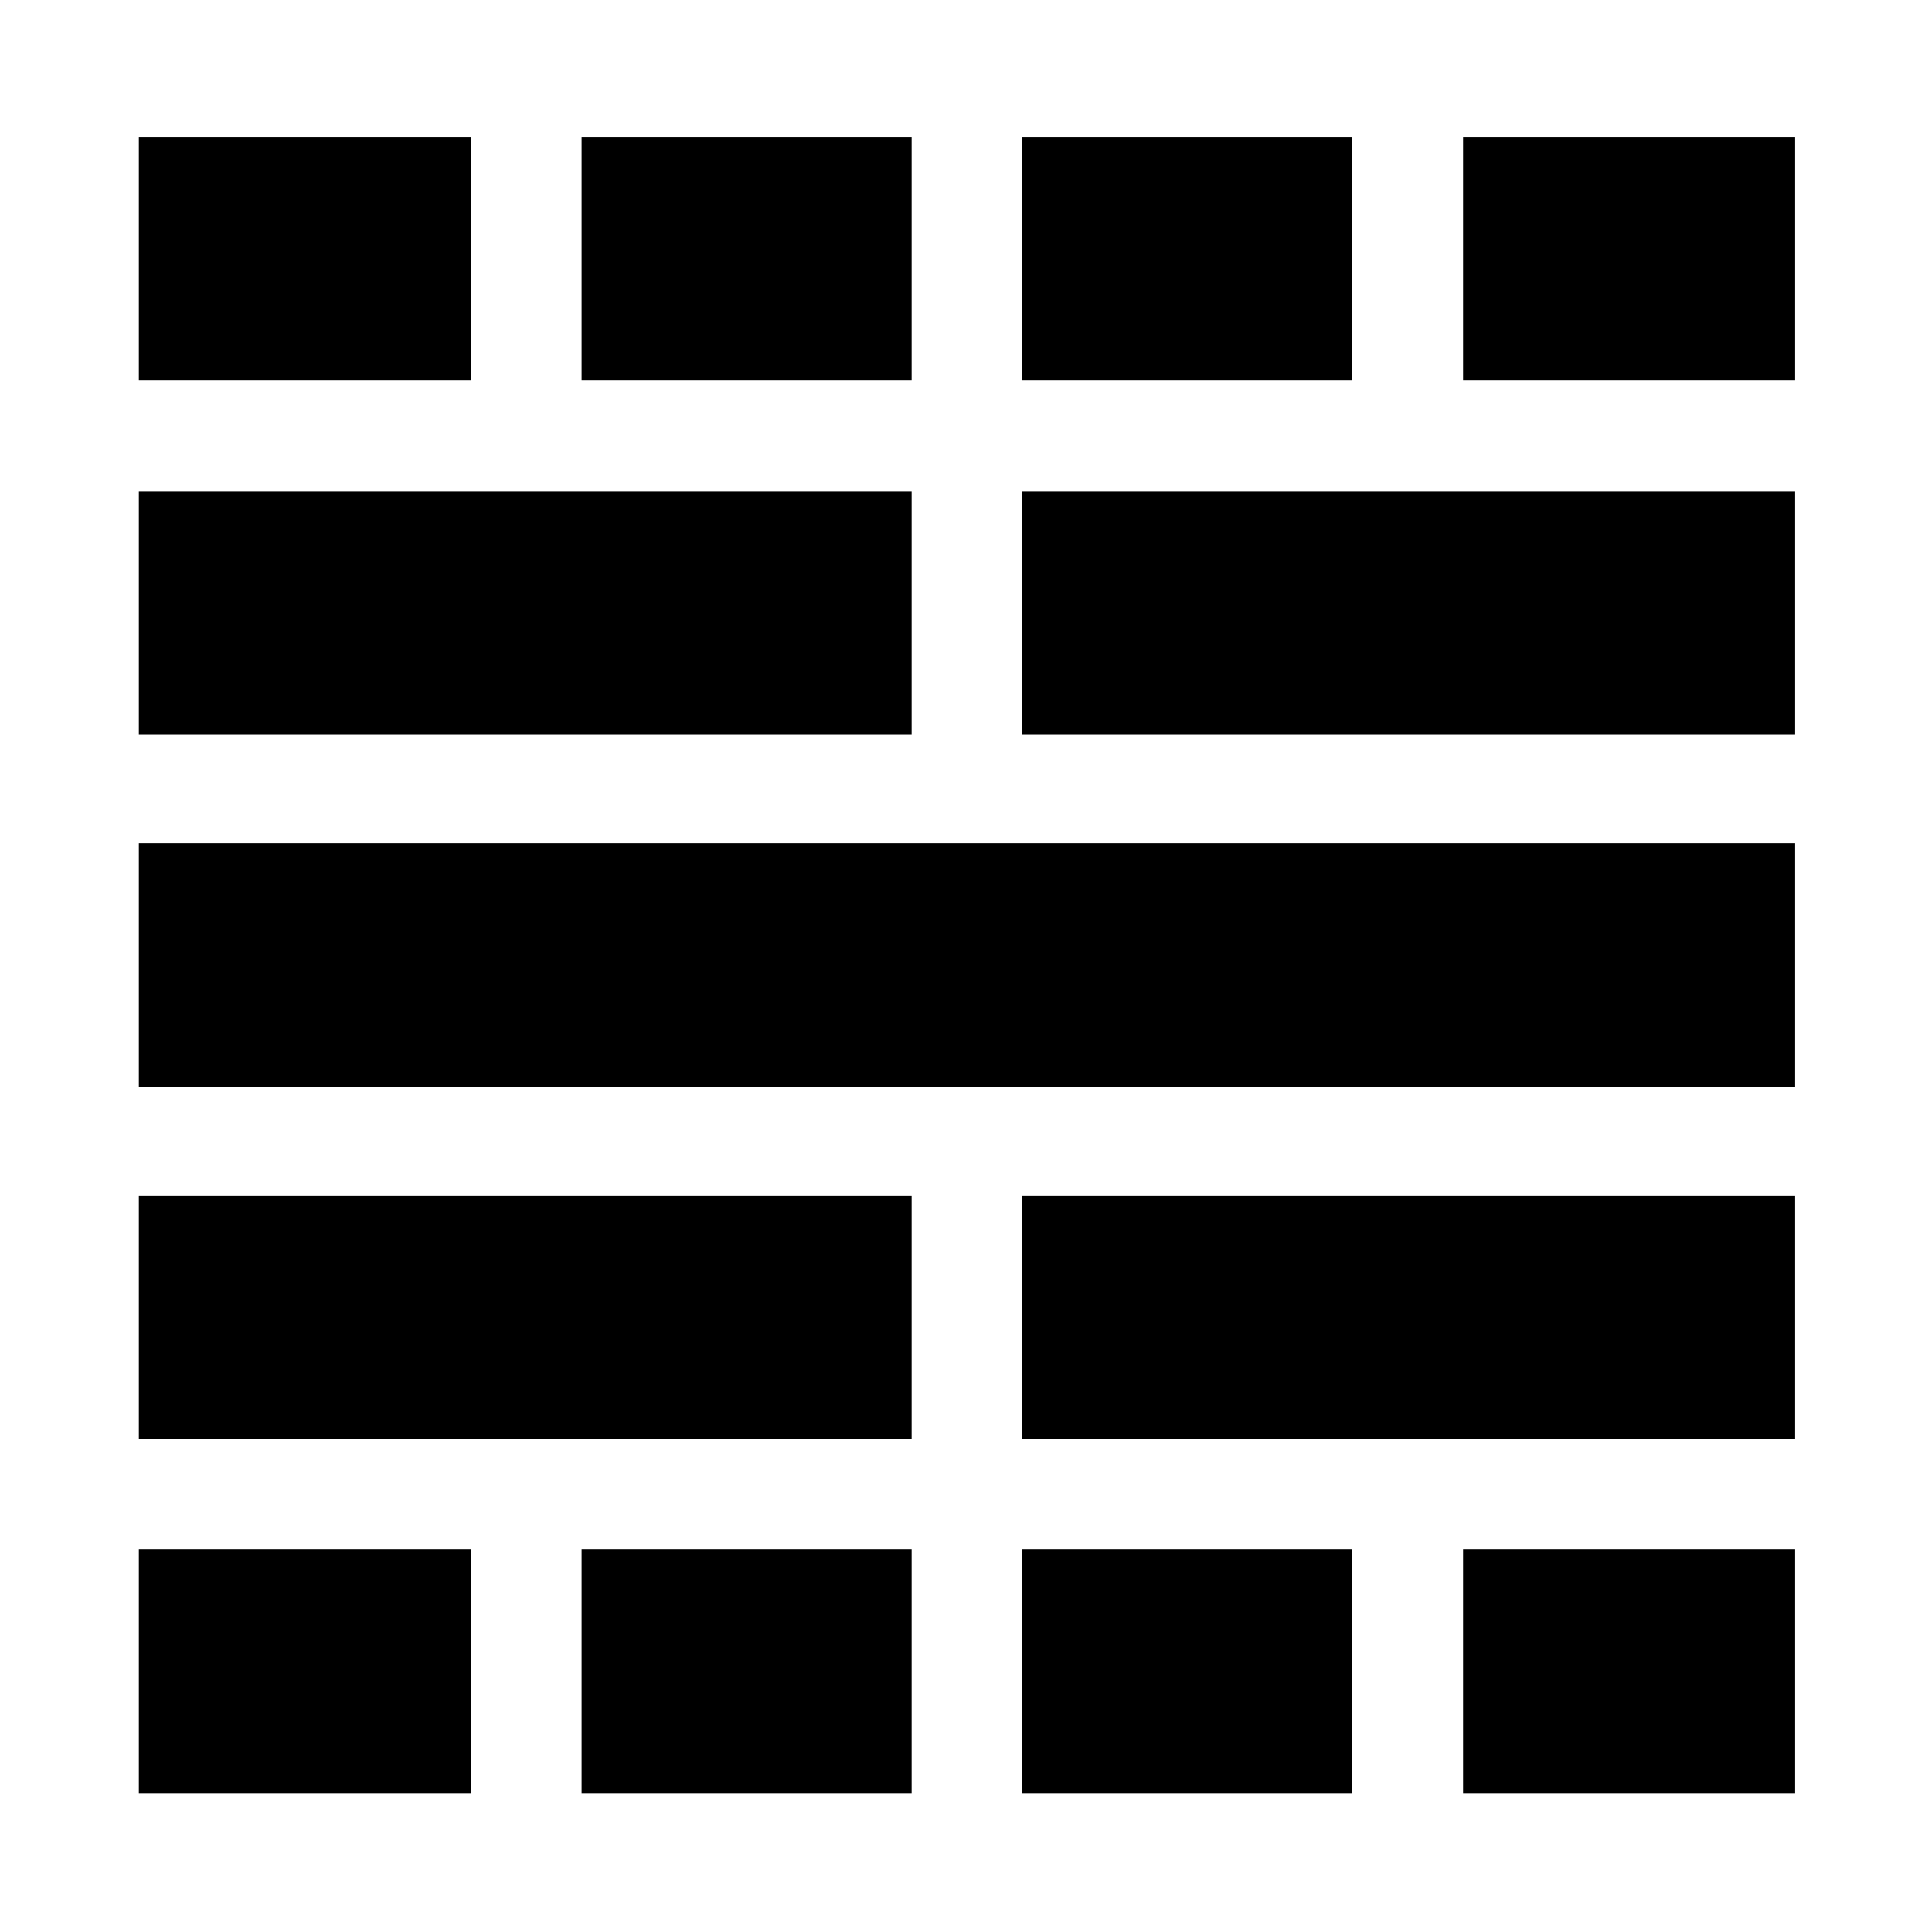 <svg xmlns="http://www.w3.org/2000/svg" height="24" width="24"><path d="M1.725 22.275V19.25H5.85v3.025Zm0-4.4V14.85h9.6v3.025Zm0-4.375v-3.025H22.3V13.5Zm0-4.375V6.1h9.6v3.025Zm0-4.4V1.7H5.85v3.025Zm5.5 17.55V19.25h4.1v3.025Zm0-17.55V1.7h4.1v3.025Zm5.475 17.55V19.25h4.1v3.025Zm0-4.4V14.85h9.6v3.025Zm0-8.75V6.1h9.6v3.025Zm0-4.4V1.7h4.1v3.025Zm5.475 17.55V19.25H22.3v3.025Zm0-17.55V1.7H22.3v3.025Z"/></svg>